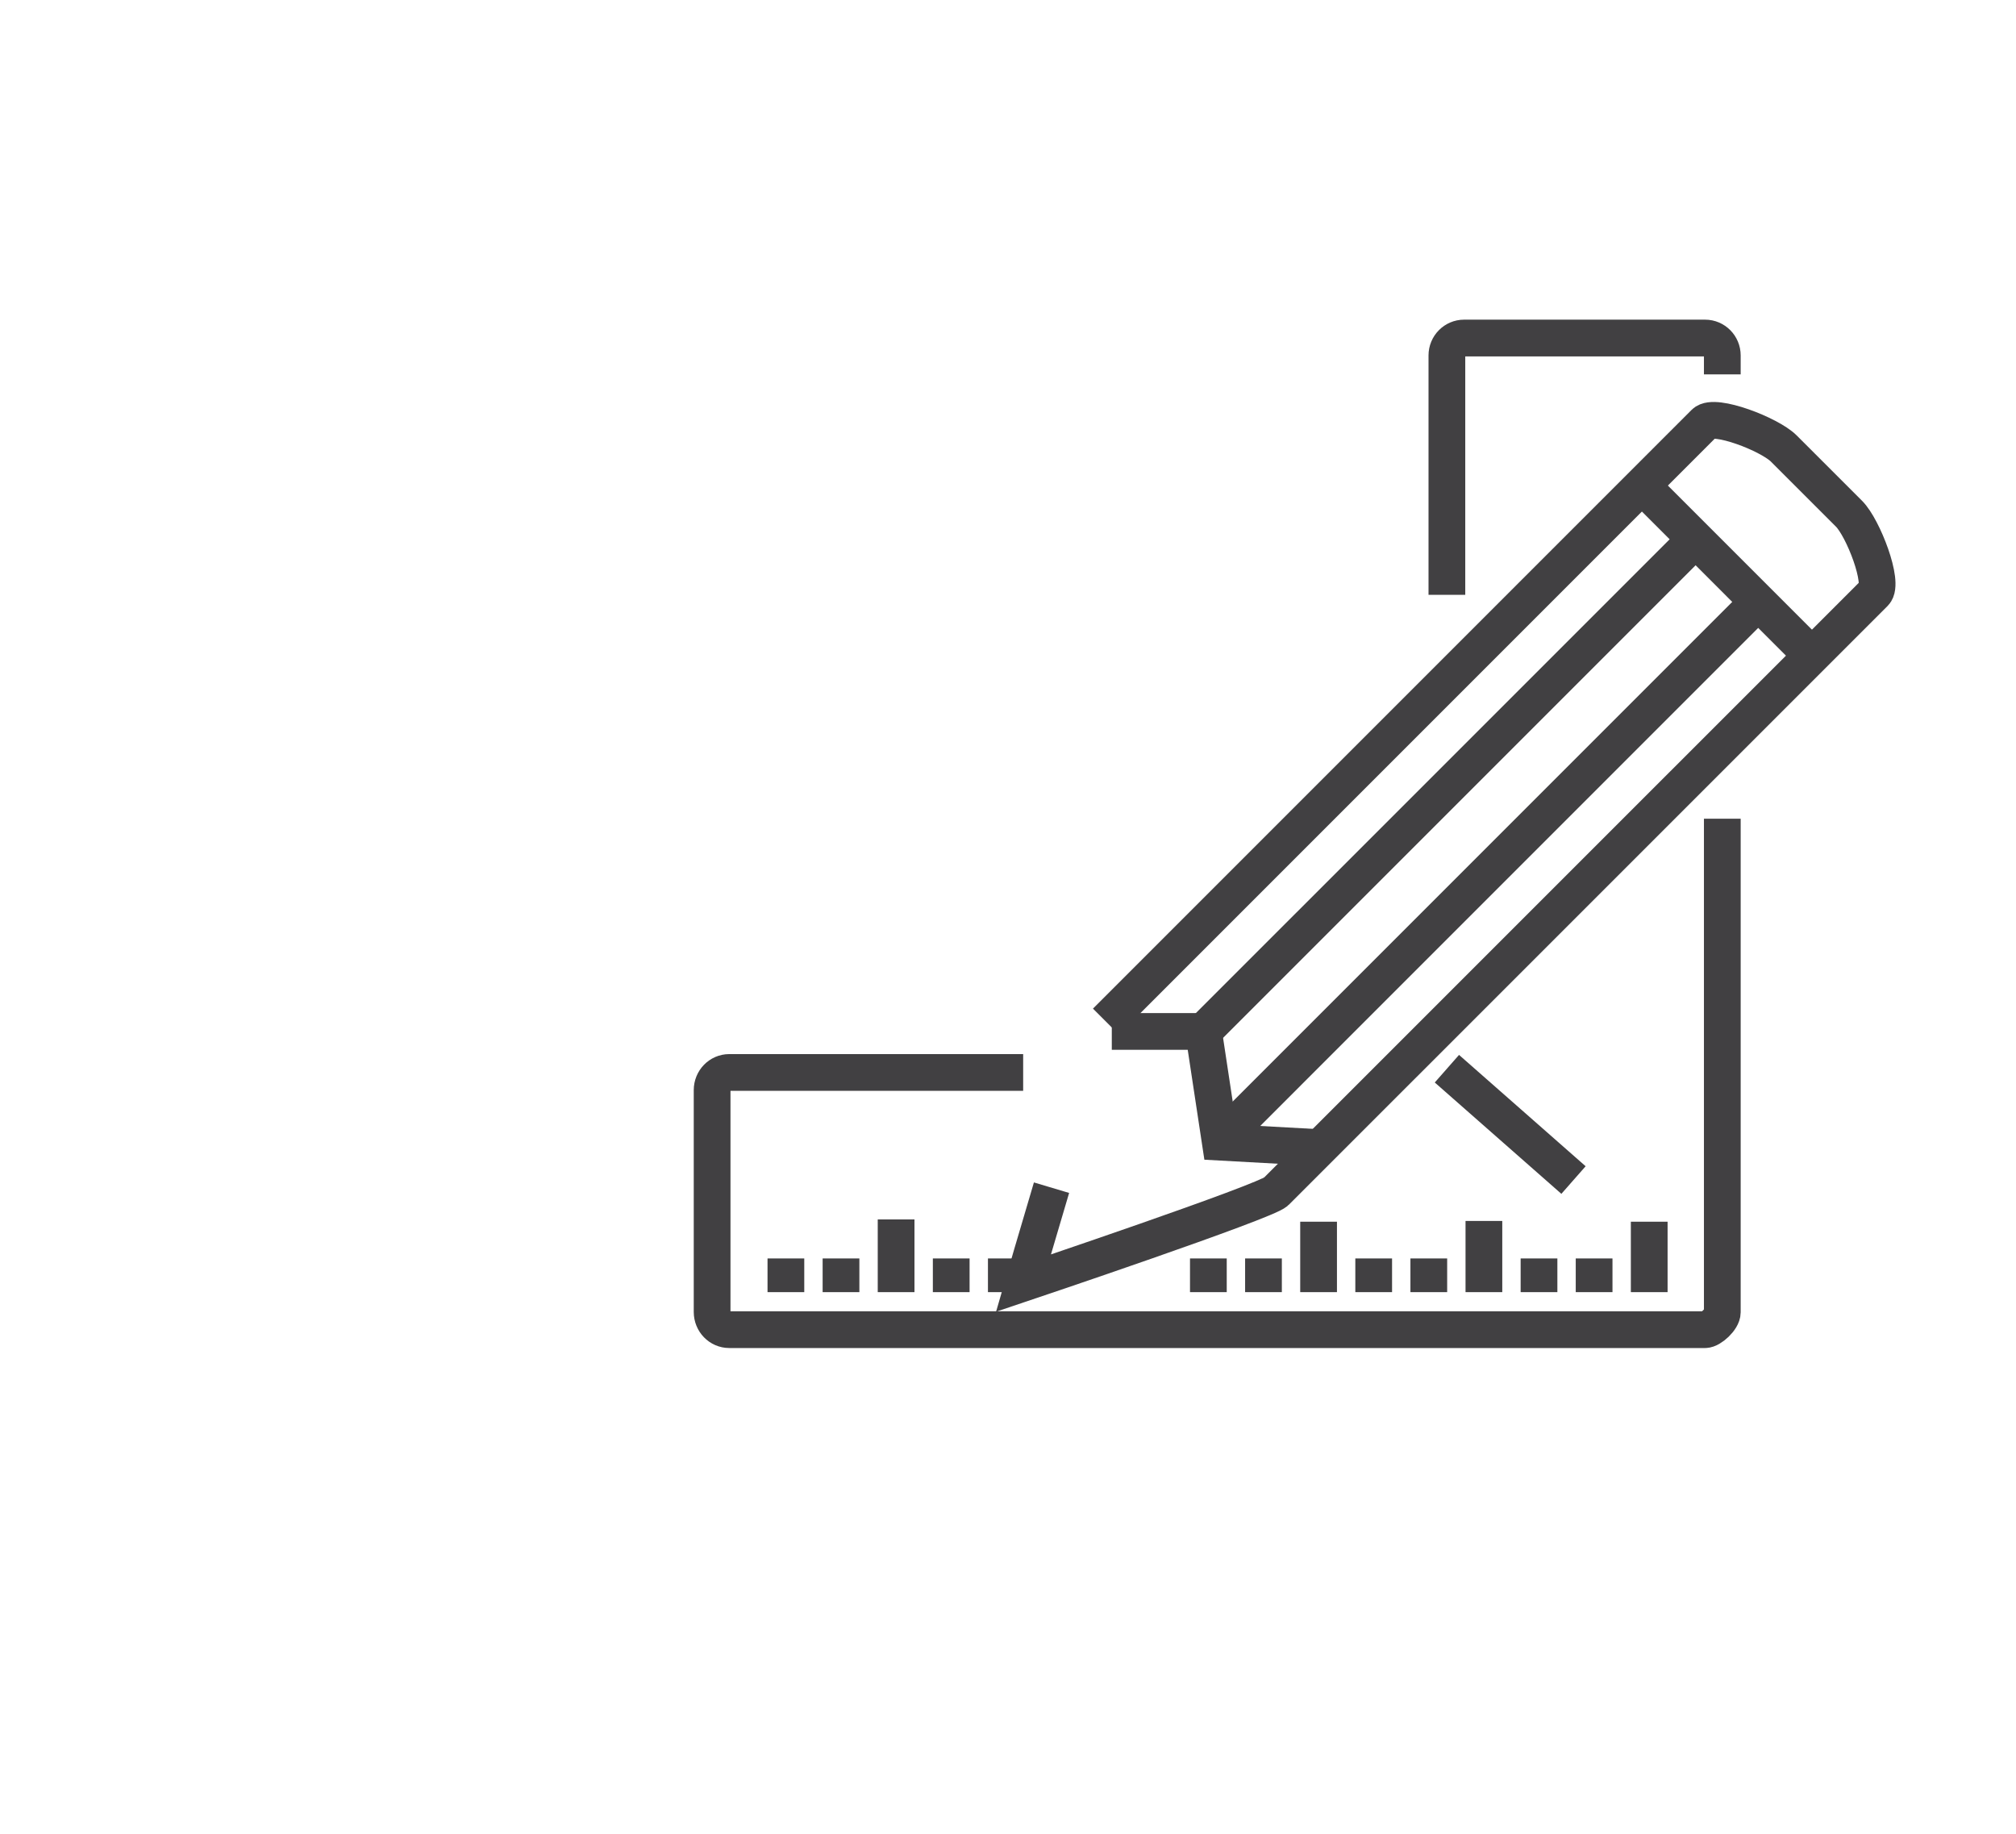 <?xml version="1.0" encoding="utf-8"?>
<!-- Generator: Adobe Illustrator 15.0.0, SVG Export Plug-In . SVG Version: 6.00 Build 0)  -->
<!DOCTYPE svg PUBLIC "-//W3C//DTD SVG 1.0//EN" "http://www.w3.org/TR/2001/REC-SVG-20010904/DTD/svg10.dtd">
<svg version="1.0" id="Layer_1" xmlns="http://www.w3.org/2000/svg" xmlns:xlink="http://www.w3.org/1999/xlink" x="0px" y="0px"
	 width="109.753px" height="99.815px" viewBox="0 0 109.753 99.815" enable-background="new 0 0 109.753 99.815"
	 xml:space="preserve">
<path fill="none" stroke="#414042" stroke-width="2" stroke-miterlimit="10" d="M109.753,26"/>
<g>
	<path fill="none" stroke="#414042" stroke-width="2" stroke-miterlimit="10" d="M93.764,20.378v-1.031
		c0-0.522-0.419-0.947-0.937-0.947h-13.12c-0.517,0-0.937,0.425-0.937,0.947v13.03"/>
	<path fill="none" stroke="#414042" stroke-width="2" stroke-miterlimit="10" d="M55.702,58.378h-16
		c-0.517,0-0.934,0.431-0.934,0.962v12.075c0,0.532,0.417,0.963,0.934,0.963c0,0,52.812,0,53.125,0c0.312,0,0.937-0.571,0.937-0.947
		v-0.016v-26.85"/>
	<line fill="none" stroke="#414042" stroke-width="2" stroke-miterlimit="10" x1="78.771" y1="58.173" x2="85.663" y2="64.234"/>
	<g>
		<path fill="none" stroke="#414042" stroke-width="2" stroke-miterlimit="10" d="M60.209,55.61l32.59-32.591
			c0.537-0.538,3.542,0.623,4.311,1.394l3.554,3.553c0.767,0.766,1.928,3.771,1.392,4.311L69.464,64.867
			c-0.536,0.536-13.746,4.978-13.746,4.978s0.688-2.38,1.528-5.195"/>
		<line fill="none" stroke="#414042" stroke-width="2" stroke-miterlimit="10" x1="89.327" y1="26.371" x2="98.702" y2="35.748"/>
		<line fill="none" stroke="#414042" stroke-width="2" stroke-miterlimit="10" x1="92.311" y1="29.356" x2="65.398" y2="56.267"/>
		<line fill="none" stroke="#414042" stroke-width="2" stroke-miterlimit="10" x1="95.719" y1="32.764" x2="66.372" y2="62.112"/>
		<polyline fill="none" stroke="#414042" stroke-width="2" stroke-miterlimit="10" points="60.527,56.146 65.521,56.146 
			66.434,62.173 71.973,62.477 		"/>
	</g>
	<line fill="none" stroke="#414042" stroke-width="2" stroke-miterlimit="10" x1="42.785" y1="68.502" x2="42.785" y2="70.336"/>
	<line fill="none" stroke="#414042" stroke-width="2" stroke-miterlimit="10" x1="45.785" y1="68.502" x2="45.785" y2="70.336"/>
	<line fill="none" stroke="#414042" stroke-width="2" stroke-miterlimit="10" x1="51.785" y1="68.502" x2="51.785" y2="70.336"/>
	<line fill="none" stroke="#414042" stroke-width="2" stroke-miterlimit="10" x1="54.785" y1="68.502" x2="54.785" y2="70.336"/>
	<line fill="none" stroke="#414042" stroke-width="2" stroke-miterlimit="10" x1="65.785" y1="68.502" x2="65.785" y2="70.336"/>
	<line fill="none" stroke="#414042" stroke-width="2" stroke-miterlimit="10" x1="68.785" y1="68.502" x2="68.785" y2="70.336"/>
	<line fill="none" stroke="#414042" stroke-width="2" stroke-miterlimit="10" x1="74.785" y1="68.502" x2="74.785" y2="70.336"/>
	<line fill="none" stroke="#414042" stroke-width="2" stroke-miterlimit="10" x1="77.785" y1="68.502" x2="77.785" y2="70.336"/>
	<line fill="none" stroke="#414042" stroke-width="2" stroke-miterlimit="10" x1="83.785" y1="68.502" x2="83.785" y2="70.336"/>
	<line fill="none" stroke="#414042" stroke-width="2" stroke-miterlimit="10" x1="86.785" y1="68.502" x2="86.785" y2="70.336"/>
	<line fill="none" stroke="#414042" stroke-width="2" stroke-miterlimit="10" x1="89.785" y1="66.502" x2="89.785" y2="70.336"/>
	<line fill="none" stroke="#414042" stroke-width="2" stroke-miterlimit="10" x1="80.785" y1="66.461" x2="80.785" y2="70.336"/>
	<line fill="none" stroke="#414042" stroke-width="2" stroke-miterlimit="10" x1="71.785" y1="66.502" x2="71.785" y2="70.336"/>
	<line fill="none" stroke="#414042" stroke-width="2" stroke-miterlimit="10" x1="48.785" y1="66.378" x2="48.785" y2="70.336"/>
</g>
</svg>
